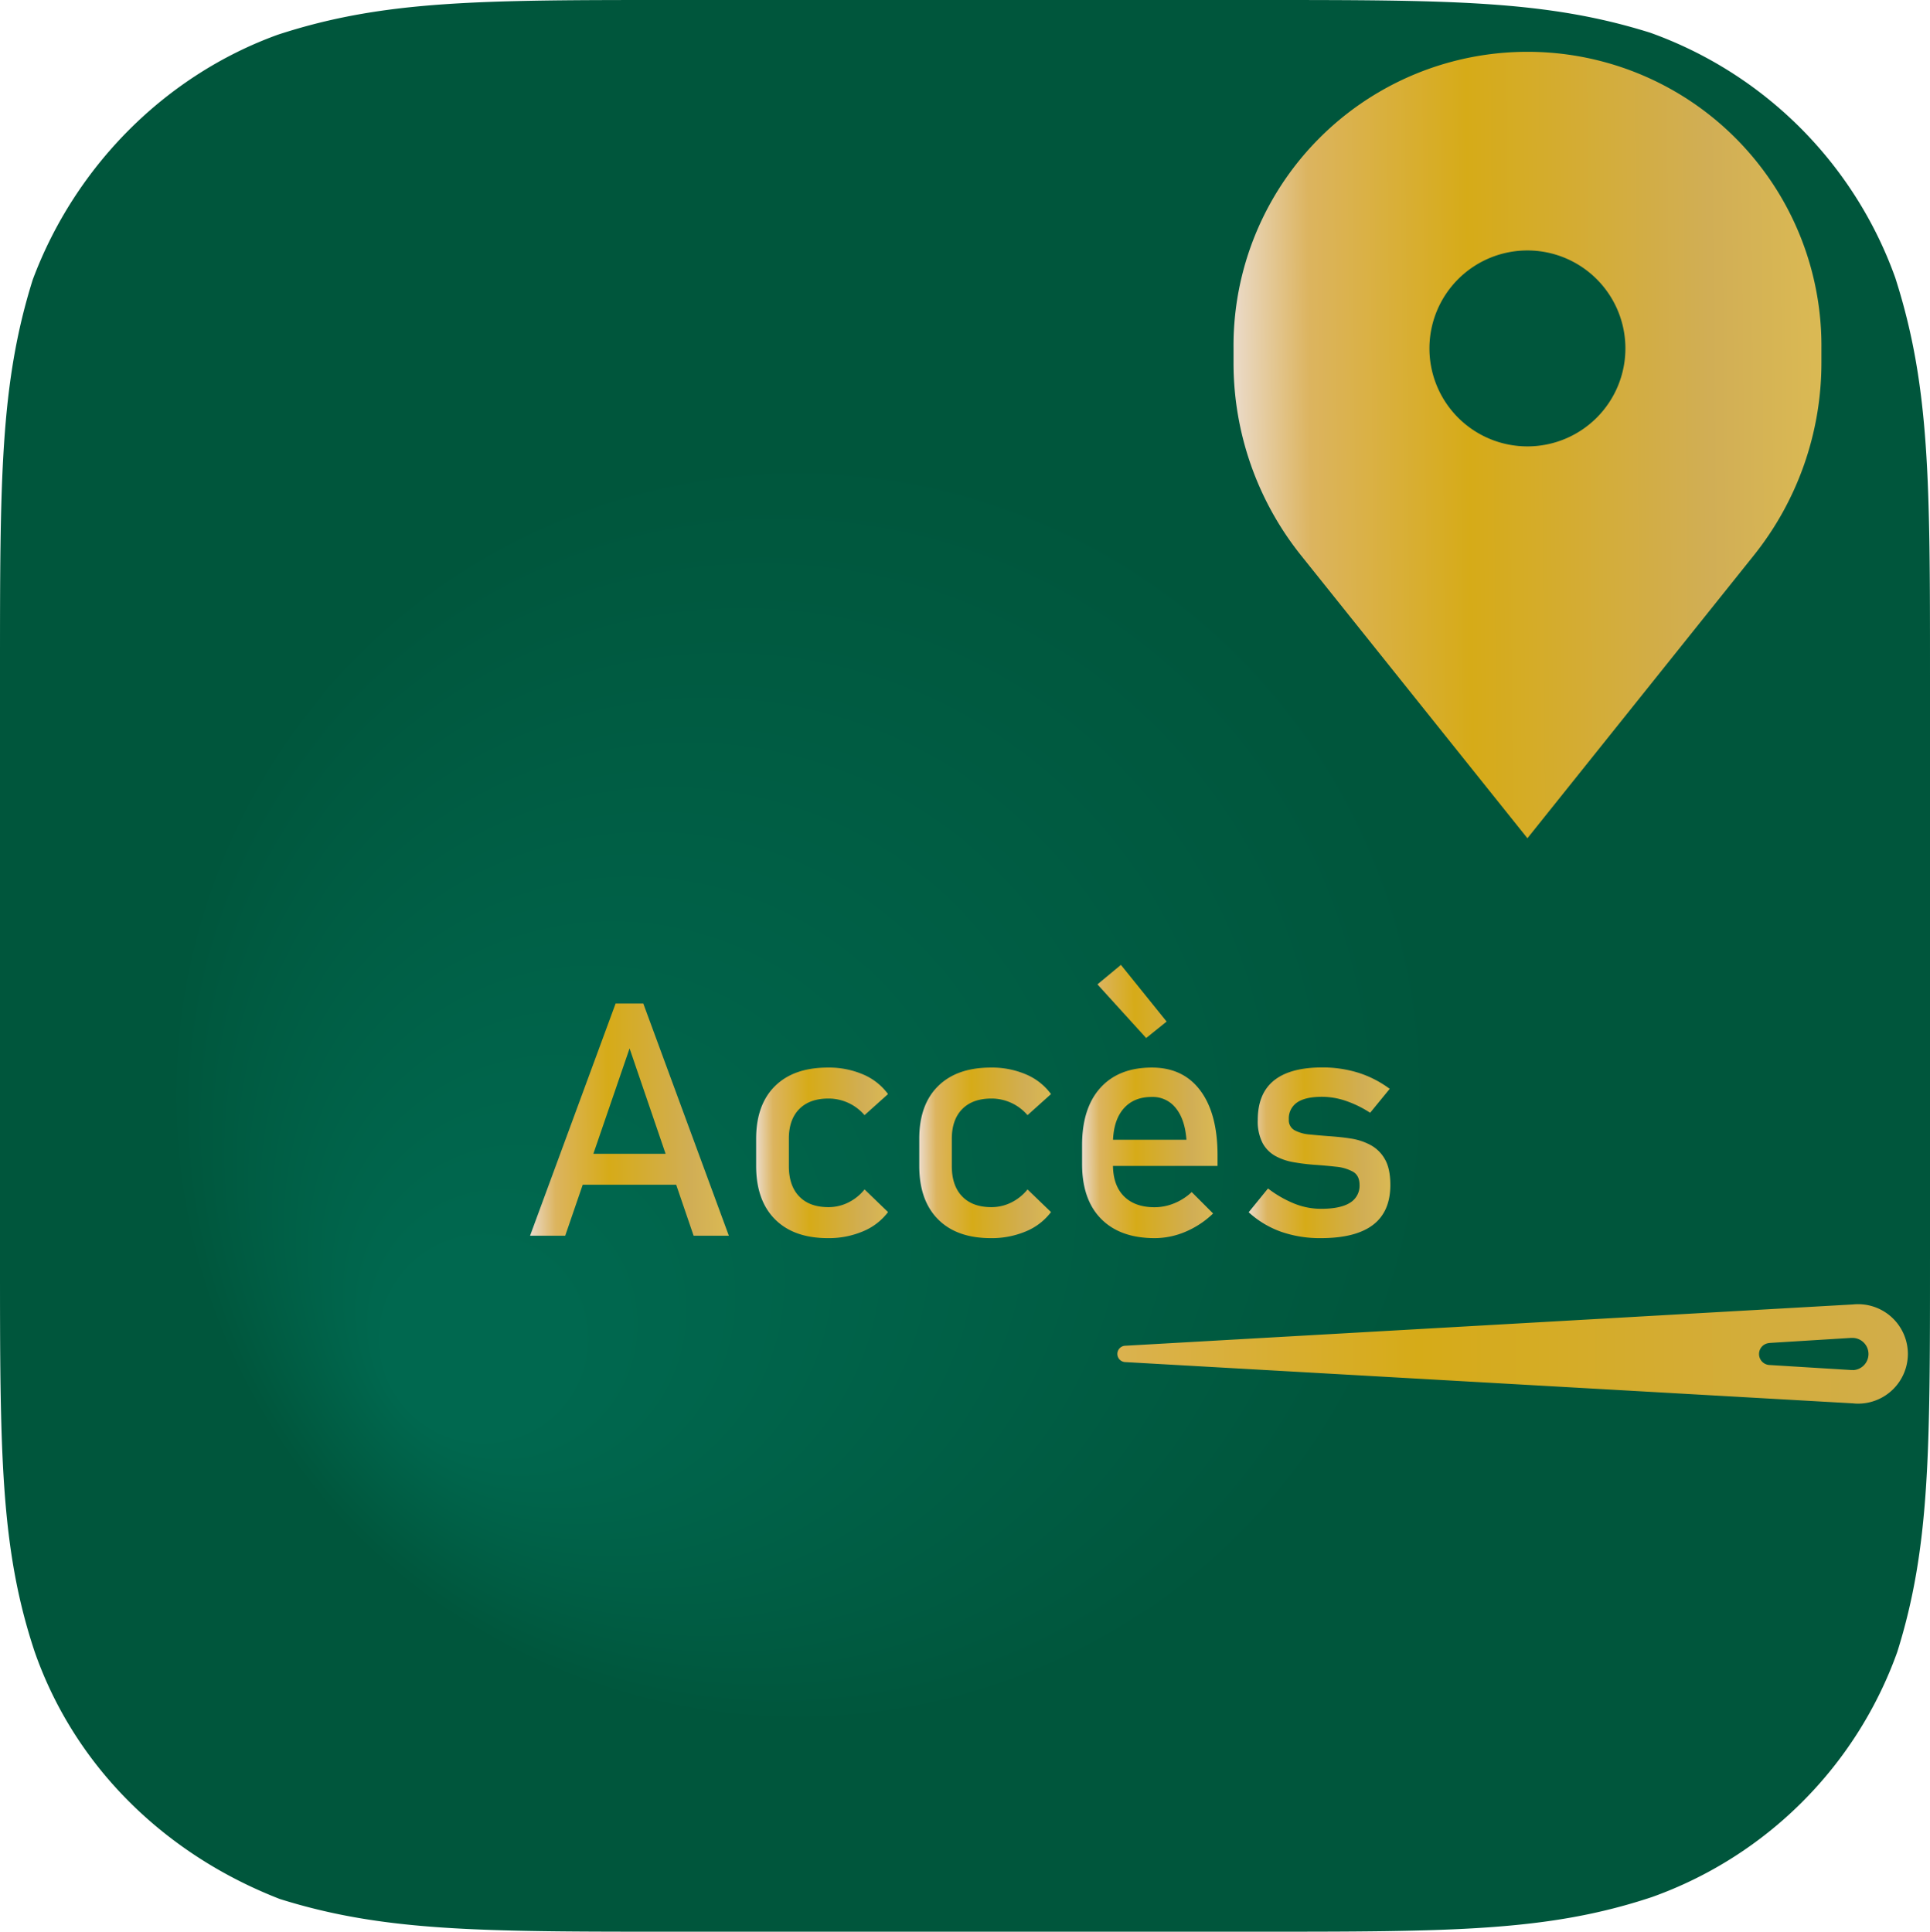<svg id="Base" xmlns="http://www.w3.org/2000/svg" xmlns:xlink="http://www.w3.org/1999/xlink" viewBox="0 0 767 767.8"><defs><style>.cls-1{fill:url(#Dégradé_sans_nom_5);}.cls-2{fill:url(#Atelier_CLUC);}.cls-3{fill-rule:evenodd;fill:url(#Atelier_CLUC-2);}.cls-4{fill:url(#Atelier_CLUC-3);}.cls-5{fill:url(#Atelier_CLUC-4);}.cls-6{fill:url(#Atelier_CLUC-5);}.cls-7{fill:url(#Atelier_CLUC-6);}.cls-8{fill:url(#Atelier_CLUC-7);}</style><radialGradient id="Dégradé_sans_nom_5" cx="384" cy="384" fx="167.452" fy="551.805" r="356.3" gradientUnits="userSpaceOnUse"><stop offset="0.1" stop-color="#00684f"/><stop offset="0.71" stop-color="#00563c"/></radialGradient><linearGradient id="Atelier_CLUC" x1="400.12" y1="177.39" x2="404.92" y2="748.88" gradientTransform="translate(1084.27 136.71) rotate(90)" gradientUnits="userSpaceOnUse"><stop offset="0.01" stop-color="#dab954"/><stop offset="0.19" stop-color="#d1ae55"/><stop offset="0.6" stop-color="#d6ab18"/><stop offset="0.87" stop-color="#dcb45f"/><stop offset="1" stop-color="#ebdbca"/></linearGradient><linearGradient id="Atelier_CLUC-2" x1="724.62" y1="176.54" x2="490.94" y2="178.51" gradientTransform="matrix(1, 0, 0, 1, 0, 0)" xlink:href="#Atelier_CLUC"/><linearGradient id="Atelier_CLUC-3" x1="289.86" y1="444.94" x2="210.77" y2="445.61" gradientTransform="matrix(1, 0, 0, 1, 0, 0)" xlink:href="#Atelier_CLUC"/><linearGradient id="Atelier_CLUC-4" x1="353.6" y1="458.13" x2="300.99" y2="458.57" gradientTransform="matrix(1, 0, 0, 1, 0, 0)" xlink:href="#Atelier_CLUC"/><linearGradient id="Atelier_CLUC-5" x1="418.34" y1="458.13" x2="365.74" y2="458.57" gradientTransform="matrix(1, 0, 0, 1, 0, 0)" xlink:href="#Atelier_CLUC"/><linearGradient id="Atelier_CLUC-6" x1="484.18" y1="437.66" x2="430.32" y2="438.11" gradientTransform="matrix(1, 0, 0, 1, 0, 0)" xlink:href="#Atelier_CLUC"/><linearGradient id="Atelier_CLUC-7" x1="553" y1="458.1" x2="496.54" y2="458.58" gradientTransform="matrix(1, 0, 0, 1, 0, 0)" xlink:href="#Atelier_CLUC"/></defs><path id="Background" class="cls-1" d="M499.8.1c76.7,0,115.1,0,156.5,13a161.15,161.15,0,0,1,97.4,97.4c13.8,43,13.8,81.3,13.8,158V500.2c0,76.7,0,115.1-13,156.5a161.15,161.15,0,0,1-97.4,97.4c-41.4,13.8-79.8,13.8-158,13.8H268.2c-76.7,0-115.1,0-156.5-13-45.3-17.6-81.3-52.2-97.4-98.2C.5,615.3.5,576.9.5,499.4V267.8c0-76.7,0-115.1,13-156.5C30.4,66,66.4,30,110.9,13.9,153.1.1,191.5.1,268.2.1Z" transform="translate(-0.5 -0.1)"/><path id="Aiguille" class="cls-2" d="M758.71,538.24a19.79,19.79,0,0,0-19.77-19.76,18.62,18.62,0,0,0-2,.1L447.63,535a3.25,3.25,0,0,0,0,6.49l289.17,16.4a18.79,18.79,0,0,0,2.14.12A19.79,19.79,0,0,0,758.71,538.24Zm-21.81,6.4a5.58,5.58,0,0,1-.72,0l-.19,0-32.48-2a4.37,4.37,0,0,1,0-8.7l.36-.06,32.29-2c.24,0,.49,0,.74,0a6.41,6.41,0,0,1,0,12.81Z" transform="translate(-0.5 -0.1)"/><path id="GeoLoc" class="cls-3" d="M517.51,220.82l90,112.46,90-112.46a122.54,122.54,0,0,0,26.84-76.53v-5.7a116.82,116.82,0,1,0-233.63,0v5.7A122.49,122.49,0,0,0,517.51,220.82Zm90-43.29a38.94,38.94,0,1,0-38.94-38.94A38.94,38.94,0,0,0,607.48,177.53Z" transform="translate(-0.5 -0.1)"/><g id="Acces"><path class="cls-4" d="M211.15,491.27l34-92.29h11l34,92.29h-14L250.7,416.82l-25.58,74.45ZM226.83,471V458.71h48.56V471Z" transform="translate(-0.5 -0.1)"/><path class="cls-5" d="M329.54,492.23q-13.59,0-21.05-7.49T301,463.6V452.74q0-13.51,7.45-20.91t21.05-7.4a34.4,34.4,0,0,1,14,2.73,23.69,23.69,0,0,1,9.9,7.81l-9.33,8.38a18.8,18.8,0,0,0-14.34-6.6q-7.5,0-11.62,4.19T314,452.74V463.6q0,7.8,4.12,12.06t11.62,4.25a17.59,17.59,0,0,0,7.87-1.84,19.16,19.16,0,0,0,6.47-5.2l9.33,9a23.81,23.81,0,0,1-9.93,7.65A34.79,34.79,0,0,1,329.54,492.23Z" transform="translate(-0.5 -0.1)"/><path class="cls-6" d="M394.28,492.23q-13.57,0-21-7.49t-7.46-21.14V452.74q0-13.51,7.46-20.91t21-7.4a34.41,34.41,0,0,1,14,2.73,23.75,23.75,0,0,1,9.9,7.81l-9.33,8.38a18.84,18.84,0,0,0-14.35-6.6q-7.49,0-11.61,4.19t-4.13,11.8V463.6q0,7.8,4.13,12.06t11.61,4.25a17.56,17.56,0,0,0,7.87-1.84,19.19,19.19,0,0,0,6.48-5.2l9.33,9a23.87,23.87,0,0,1-9.93,7.65A34.84,34.84,0,0,1,394.28,492.23Z" transform="translate(-0.5 -0.1)"/><path class="cls-7" d="M459.41,492.23q-13.77,0-21.33-7.68t-7.55-21.84v-7.43q0-14.71,7.27-22.78t20.47-8.07q12.44,0,19.26,9.14t6.83,25.65v4.32H439.92V453.12H472q-.57-8-4.16-12.5a11.66,11.66,0,0,0-9.61-4.51q-7.31,0-11.36,4.83t-4.07,13.65V463q0,8.19,4.35,12.57t12.22,4.38a20.6,20.6,0,0,0,7.81-1.58,22.48,22.48,0,0,0,6.92-4.45l8.5,8.51a36,36,0,0,1-11,7.27A31.36,31.36,0,0,1,459.41,492.23ZM456,412.69l-19.36-21.33,9.33-7.74,18.16,22.53Z" transform="translate(-0.5 -0.1)"/><path class="cls-8" d="M525.43,492.23a46.87,46.87,0,0,1-15.91-2.57,38,38,0,0,1-12.79-7.72l7.69-9.45a44.72,44.72,0,0,0,10.63,6.09,28.62,28.62,0,0,0,10.38,2c5.11,0,9-.79,11.52-2.38a7.86,7.86,0,0,0,3.84-7.14q0-3.68-2.57-5.21a17.16,17.16,0,0,0-6.73-2c-2.77-.31-5.75-.58-8.92-.79-2.67-.21-5.31-.54-7.94-1a23.16,23.16,0,0,1-7.17-2.42,12.86,12.86,0,0,1-5.17-5.17,18.69,18.69,0,0,1-1.94-9.2q0-10.49,6.41-15.68t19.11-5.21a47.71,47.71,0,0,1,14.41,2.1,42,42,0,0,1,12.5,6.41L545,442.4a42.87,42.87,0,0,0-9.75-4.76,29.58,29.58,0,0,0-9.36-1.59q-6.6,0-9.9,2.25a7.65,7.65,0,0,0-3.3,6.76,4.56,4.56,0,0,0,2.28,4.29,15.26,15.26,0,0,0,6,1.68c2.5.25,5.19.49,8.06.7s5.54.47,8.35.92a24.25,24.25,0,0,1,7.78,2.57,14.35,14.35,0,0,1,5.71,5.65q2.16,3.75,2.16,10.22,0,10.61-6.89,15.87T525.43,492.23Z" transform="translate(-0.5 -0.1)"/></g></svg>